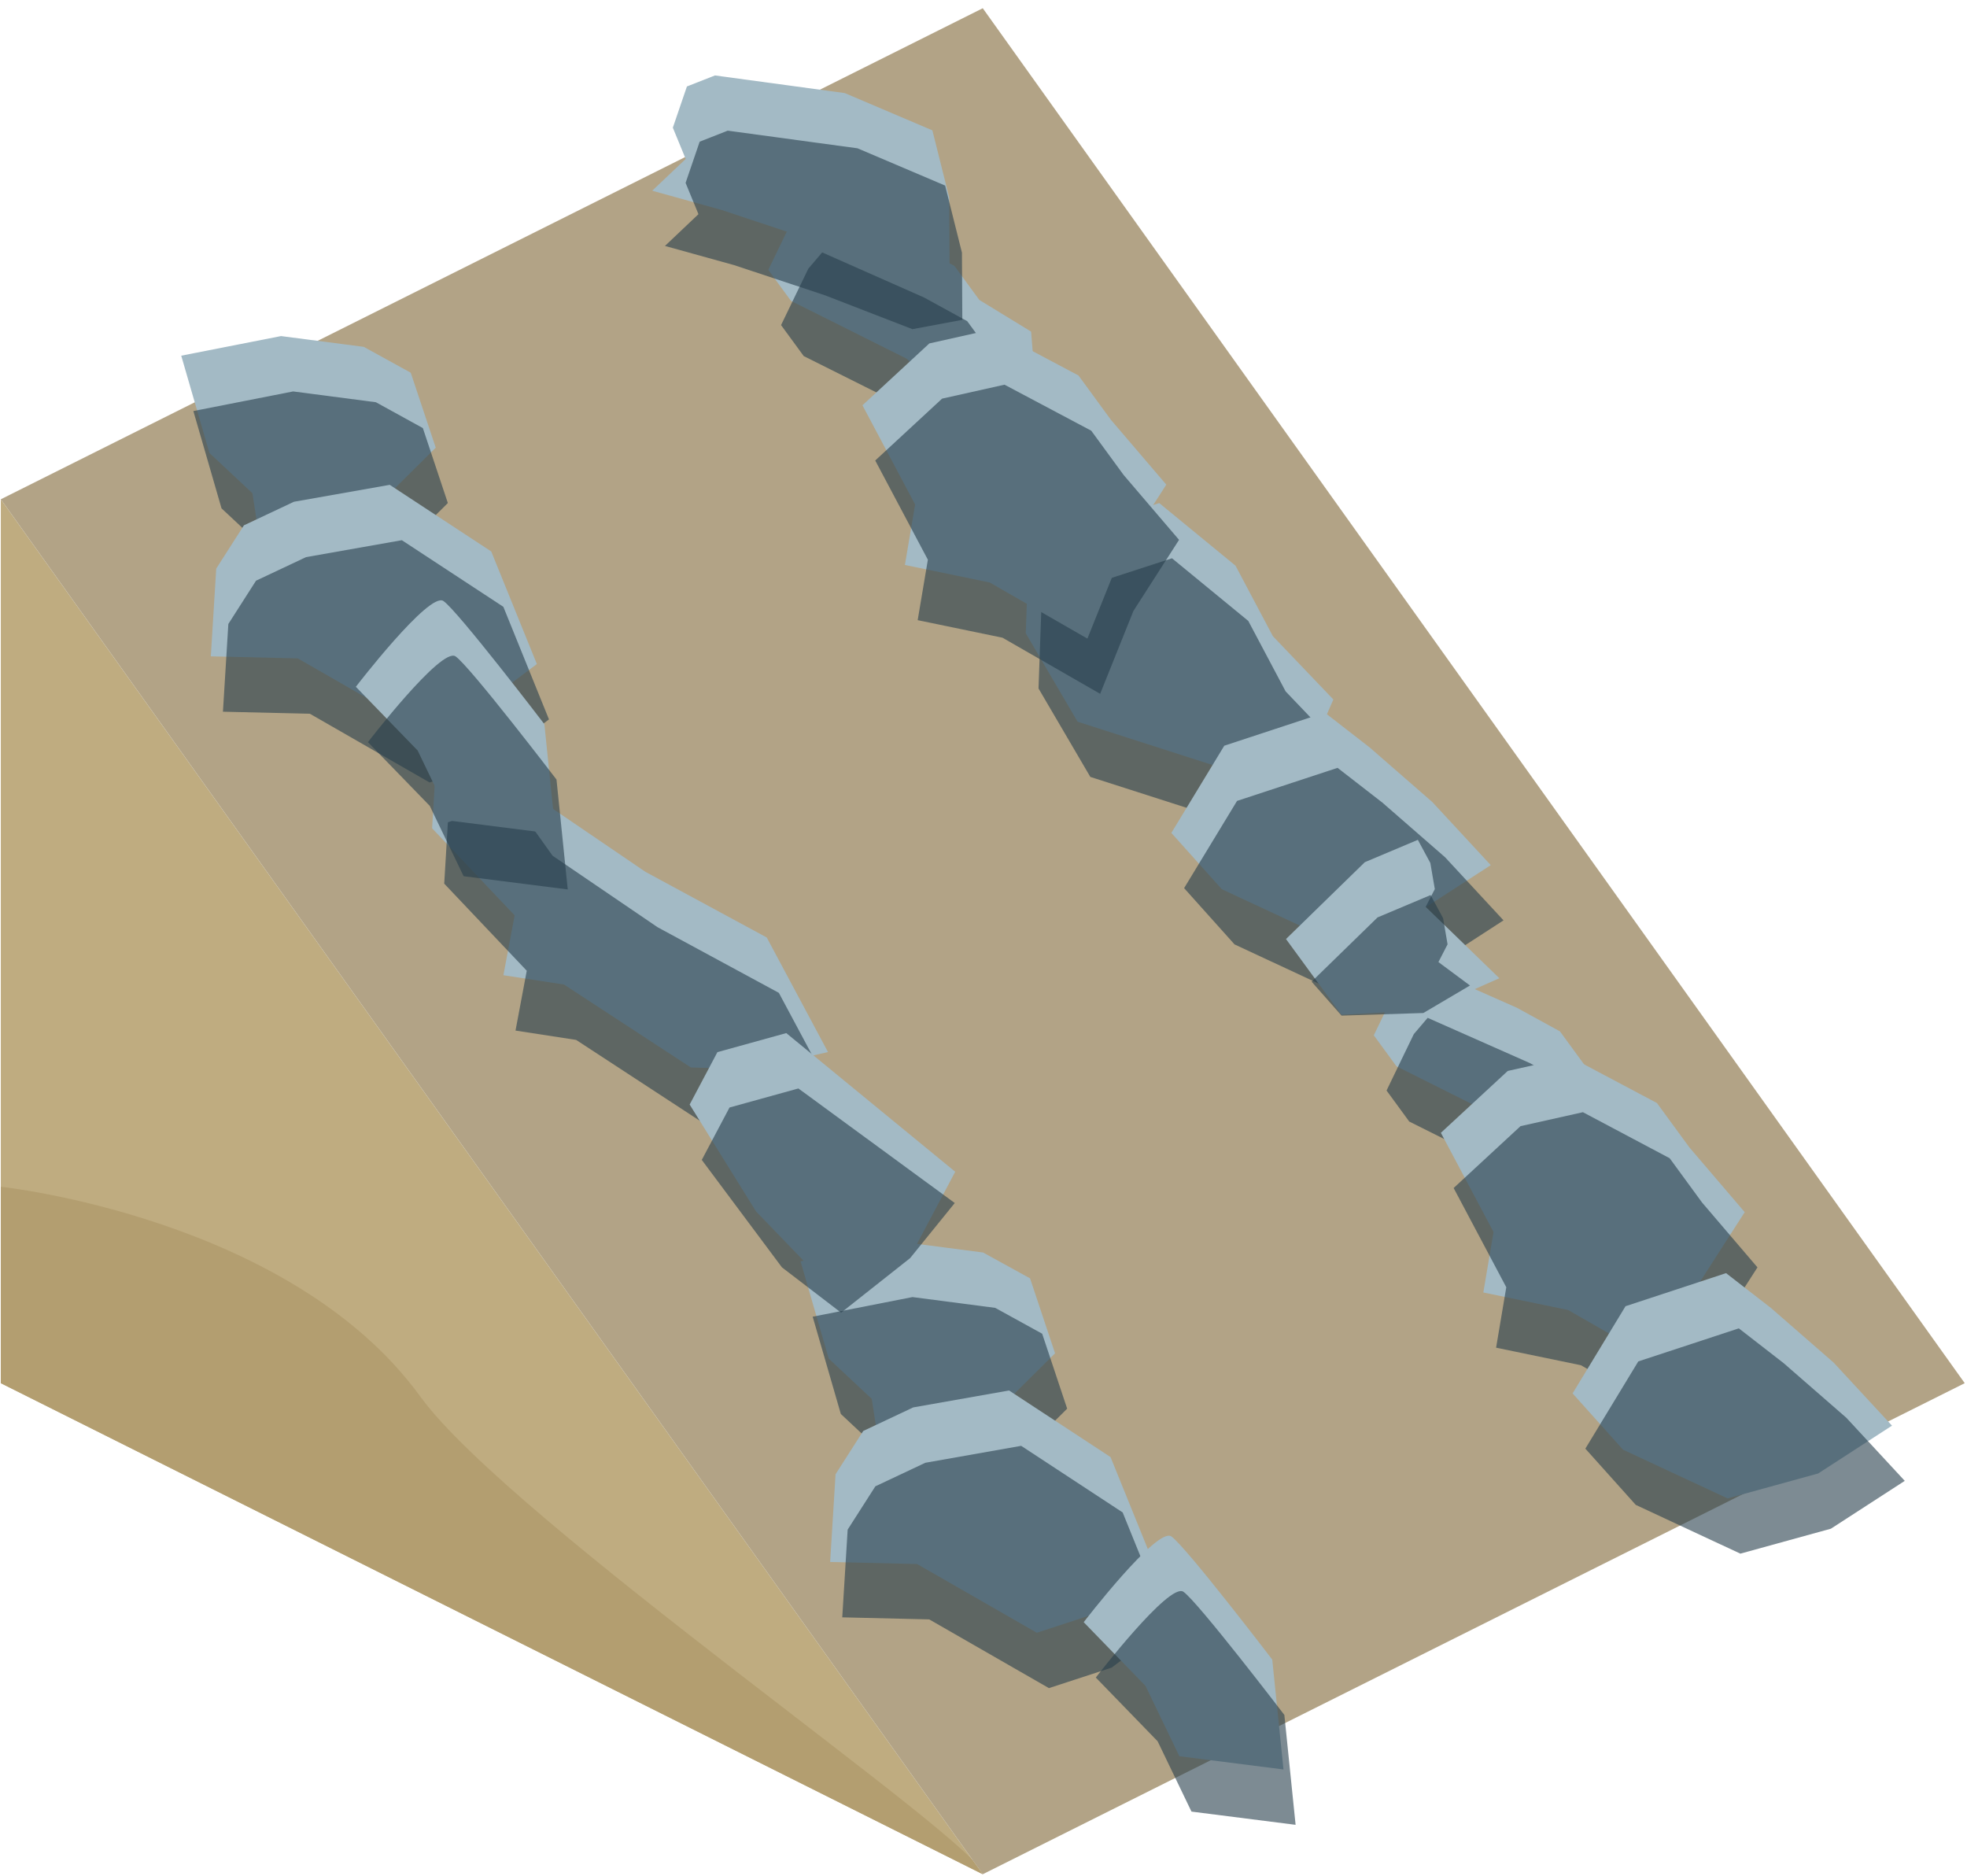 <?xml version="1.0" encoding="UTF-8" standalone="no"?><!DOCTYPE svg PUBLIC "-//W3C//DTD SVG 1.1//EN" "http://www.w3.org/Graphics/SVG/1.1/DTD/svg11.dtd"><svg width="100%" height="100%" viewBox="0 0 215 205" version="1.1" xmlns="http://www.w3.org/2000/svg" xmlns:xlink="http://www.w3.org/1999/xlink" xml:space="preserve" xmlns:serif="http://www.serif.com/" style="fill-rule:evenodd;clip-rule:evenodd;stroke-linejoin:round;stroke-miterlimit:1.414;"><g id="Sand_Ramp_LeftUp_high-angle2"><path d="M0.088,54.566l0,96.598l107.332,53.666l-107.332,-150.264Z" style="fill:#bfac80;"/><clipPath id="_clip1"><path d="M0.088,54.566l0,96.598l107.332,53.666l-107.332,-150.264Z"/></clipPath><g clip-path="url(#_clip1)"><path d="M0.088,129.698c0,0 31.637,3.353 45.851,22.925c9.913,13.65 61.555,48.96 61.481,52.207c-0.588,25.513 65.459,-90.509 107.331,-75.132c41.872,15.376 13.212,68.526 13.212,68.526l-160.009,19.072l-73.232,-47.349l5.366,-40.249Z" style="fill:#b39e70;"/></g><path d="M0.088,54.566l107.332,150.264l107.331,-53.666l-107.331,-150.264l-107.332,53.666Z" style="fill:#b2a386;"/><g><g><path d="M133.324,83.86l9.125,0.109l3.293,-7.523l-6.611,-6.918l-4.084,-7.704l-8.339,-6.846l-14.247,4.63l-0.342,9.597l5.664,9.668l15.541,4.987Z" style="fill:#a3bac5;"/><path d="M134.718,89.894l9.125,0.109l3.293,-7.523l-6.611,-6.917l-4.084,-7.704l-8.339,-6.846l-14.247,4.63l-0.342,9.596l5.664,9.669l15.541,4.986Z" style="fill:#273f4b;fill-opacity:0.6;"/><path d="M86.459,32.884l12.645,6.319l7.079,6.561l3.394,0.041l4.211,0.05l-0.697,-4.809l-0.388,-4.805l-5.659,-3.461l-2.718,-3.716l-4.707,-2.58l-11.147,-4.934l-1.514,1.778l-2.979,6.165l2.48,3.391Z" style="fill:#a3bac5;"/><path d="M87.853,38.918l12.645,6.32l7.08,6.56l3.393,0.041l4.211,0.051l-0.697,-4.809l-0.388,-4.805l-5.659,-3.462l-2.718,-3.715l-4.707,-2.581l-11.147,-4.933l-1.514,1.777l-2.979,6.166l2.48,3.39Z" style="fill:#273f4b;fill-opacity:0.6;"/><path d="M92.336,10.172l9.577,4.075l1.836,7.327l0.043,7.347l-5.454,1.019l-9.574,-3.707l-9.909,-3.291l-7.566,-2.099l3.66,-3.47l-1.406,-3.42l1.54,-4.504l3.066,-1.204l14.187,1.927" style="fill:#a3bac5;"/><path d="M93.73,16.207l9.577,4.074l1.837,7.327l0.042,7.347l-5.454,1.02l-9.573,-3.707l-9.91,-3.291l-7.566,-2.099l3.66,-3.471l-1.405,-3.42l1.539,-4.504l3.066,-1.204l14.187,1.928" style="fill:#273f4b;fill-opacity:0.6;"/><path d="M121.426,45.88l6.054,7.085l-4.986,7.767l-3.637,9.06l-10.673,-6.131l-9.274,-1.918l1.115,-6.607l-5.755,-10.843l7.309,-6.761l6.822,-1.525l9.483,5.03l3.542,4.843Z" style="fill:#a3bac5;"/><path d="M122.82,51.914l6.054,7.085l-4.986,7.767l-3.637,9.061l-10.673,-6.132l-9.273,-1.918l1.114,-6.606l-5.754,-10.844l7.309,-6.761l6.822,-1.525l9.482,5.03l3.542,4.843Z" style="fill:#273f4b;fill-opacity:0.6;"/><path d="M152.641,116.536l12.645,6.32l7.08,6.56l3.394,0.041l4.21,0.05l-0.697,-4.808l-0.388,-4.805l-5.659,-3.462l-2.717,-3.715l-4.708,-2.581l-11.146,-4.933l-1.514,1.777l-2.98,6.166l2.48,3.39Z" style="fill:#a3bac5;"/><path d="M154.036,122.571l12.645,6.319l7.079,6.561l3.394,0.04l4.21,0.051l-0.697,-4.809l-0.388,-4.805l-5.658,-3.462l-2.718,-3.715l-4.708,-2.58l-11.146,-4.934l-1.514,1.778l-2.98,6.165l2.481,3.391Z" style="fill:#273f4b;fill-opacity:0.6;"/><path d="M184.649,125.389l6.054,7.085l-4.986,7.767l-3.637,9.06l-10.673,-6.131l-9.274,-1.918l1.115,-6.607l-5.755,-10.843l7.309,-6.761l6.823,-1.525l9.482,5.03l3.542,4.843Z" style="fill:#a3bac5;"/><path d="M186.043,131.423l6.054,7.085l-4.986,7.767l-3.637,9.061l-10.673,-6.132l-9.273,-1.918l1.114,-6.606l-5.754,-10.844l7.309,-6.761l6.822,-1.525l9.482,5.03l3.542,4.843Z" style="fill:#273f4b;fill-opacity:0.6;"/><path d="M39.763,37.908l-9.043,-1.179l-10.91,2.143l3.079,10.633l4.703,4.4l1.045,6.782l7.307,2.034l5.823,-7.976l5.861,-5.818l-2.733,-8.193l-5.132,-2.826Z" style="fill:#a3bac5;"/><path d="M41.087,43.959l-9.043,-1.18l-10.91,2.143l3.079,10.633l4.703,4.4l1.045,6.782l7.307,2.034l5.823,-7.975l5.861,-5.819l-2.733,-8.193l-5.132,-2.825Z" style="fill:#273f4b;fill-opacity:0.6;"/><path d="M42.6,52.986l11.094,7.28l4.987,12.305l-6.194,4.655l-6.854,2.239l-13.083,-7.51l-9.506,-0.225l0.591,-9.588l3.026,-4.73l5.465,-2.575l10.474,-1.851Z" style="fill:#a3bac5;"/><path d="M43.924,59.037l11.094,7.279l4.987,12.305l-6.194,4.655l-6.854,2.239l-13.083,-7.51l-9.506,-0.224l0.591,-9.589l3.026,-4.73l5.465,-2.575l10.474,-1.85Z" style="fill:#273f4b;fill-opacity:0.6;"/><path d="M107.456,136.884l-9.043,-1.18l-10.909,2.143l3.078,10.633l4.703,4.4l1.045,6.782l7.308,2.034l5.822,-7.975l5.861,-5.819l-2.732,-8.193l-5.133,-2.825Z" style="fill:#a3bac5;"/><path d="M108.78,142.934l-9.043,-1.18l-10.909,2.144l3.078,10.633l4.703,4.4l1.045,6.781l7.308,2.034l5.822,-7.975l5.861,-5.819l-2.732,-8.193l-5.133,-2.825Z" style="fill:#273f4b;fill-opacity:0.6;"/><path d="M110.294,151.962l11.093,7.279l4.988,12.305l-6.194,4.655l-6.854,2.239l-13.083,-7.51l-9.506,-0.224l0.591,-9.589l3.026,-4.73l5.465,-2.575l10.474,-1.85Z" style="fill:#a3bac5;"/><path d="M111.618,158.012l11.093,7.279l4.988,12.305l-6.194,4.656l-6.854,2.239l-13.083,-7.511l-9.506,-0.224l0.591,-9.589l3.026,-4.73l5.465,-2.575l10.474,-1.85Z" style="fill:#273f4b;fill-opacity:0.6;"/><path d="M70.547,95.28l13.261,7.176l6.693,12.518l-8.021,1.855l-6.962,-0.164l-13.87,-9.066l-6.625,-1.02l1.229,-6.54l-9.021,-9.518l0.401,-6.704l3.857,-1.328l5.558,2.14l2.027,2.84l11.473,7.811" style="fill:#a3bac5;"/><path d="M71.871,101.331l13.261,7.176l6.693,12.517l-8.021,1.855l-6.962,-0.164l-13.87,-9.066l-6.625,-1.02l1.229,-6.54l-9.022,-9.518l0.402,-6.704l3.856,-1.328l5.559,2.14l2.027,2.84l11.473,7.812" style="fill:#273f4b;fill-opacity:0.6;"/><path d="M48.467,65.682c1.554,1.055 11.037,13.464 11.037,13.464l1.229,12.009l-11.381,-1.446l-3.7,-7.686l-6.757,-6.965c0,0 8.018,-10.432 9.572,-9.376Z" style="fill:#a3bac5;"/><path d="M49.791,71.732c1.554,1.056 11.037,13.464 11.037,13.464l1.229,12.009l-11.381,-1.446l-3.7,-7.686l-6.757,-6.964c0,0 8.018,-10.433 9.572,-9.377Z" style="fill:#273f4b;fill-opacity:0.6;"/><path d="M128.024,167.908c1.554,1.056 11.037,13.464 11.037,13.464l1.229,12.009l-11.381,-1.446l-3.7,-7.686l-6.757,-6.964c0,0 8.018,-10.433 9.572,-9.377Z" style="fill:#a3bac5;"/><path d="M129.348,173.958c1.554,1.056 11.037,13.464 11.037,13.464l1.229,12.009l-11.381,-1.446l-3.7,-7.685l-6.757,-6.965c0,0 8.018,-10.433 9.572,-9.377Z" style="fill:#273f4b;fill-opacity:0.6;"/><path d="M144.807,77.882l-10.989,3.615l-5.785,9.531l5.511,6.148l11.432,5.328l9.898,-2.728l8.071,-5.226l-6.387,-6.897l-6.849,-5.966l-4.902,-3.805" style="fill:#a3bac5;"/><path d="M146.201,83.917l-10.989,3.614l-5.785,9.531l5.511,6.149l11.432,5.327l9.899,-2.727l8.071,-5.227l-6.388,-6.896l-6.848,-5.967l-4.903,-3.804" style="fill:#273f4b;fill-opacity:0.6;"/><path d="M188.664,139.138l-10.988,3.615l-5.786,9.531l5.511,6.148l11.432,5.328l9.899,-2.727l8.071,-5.227l-6.387,-6.897l-6.849,-5.966l-4.903,-3.805" style="fill:#a3bac5;"/><path d="M190.059,145.173l-10.989,3.614l-5.786,9.532l5.511,6.148l11.432,5.328l9.899,-2.728l8.071,-5.227l-6.387,-6.896l-6.849,-5.966l-4.902,-3.805" style="fill:#273f4b;fill-opacity:0.6;"/><path d="M154.976,91.784l-5.797,2.443l-8.615,8.399l6.057,8.281l9.448,-0.542l7.816,-3.456l-8.054,-7.802l0.999,-1.94l-0.488,-2.854l-1.366,-2.529Z" style="fill:#a3bac5;"/><path d="M156.37,97.819l-5.797,2.442l-7.21,7.024l3.275,3.711l8.939,-0.287l5.096,-3.006l-3.448,-2.562l0.999,-1.939l-0.488,-2.855l-1.366,-2.528Z" style="fill:#273f4b;fill-opacity:0.6;"/><path d="M85.942,112.904l-7.527,2.083l-3.033,5.726l7.257,11.683l9.503,9.851l7.023,-4.294l5.243,-9.895l-18.466,-15.154Z" style="fill:#a3bac5;"/><path d="M87.266,118.955l-7.527,2.082l-3.033,5.726l8.762,11.743l6.467,4.954l7.541,-5.96l4.882,-6.025l-17.092,-12.52Z" style="fill:#273f4b;fill-opacity:0.6;"/></g></g></g></svg>